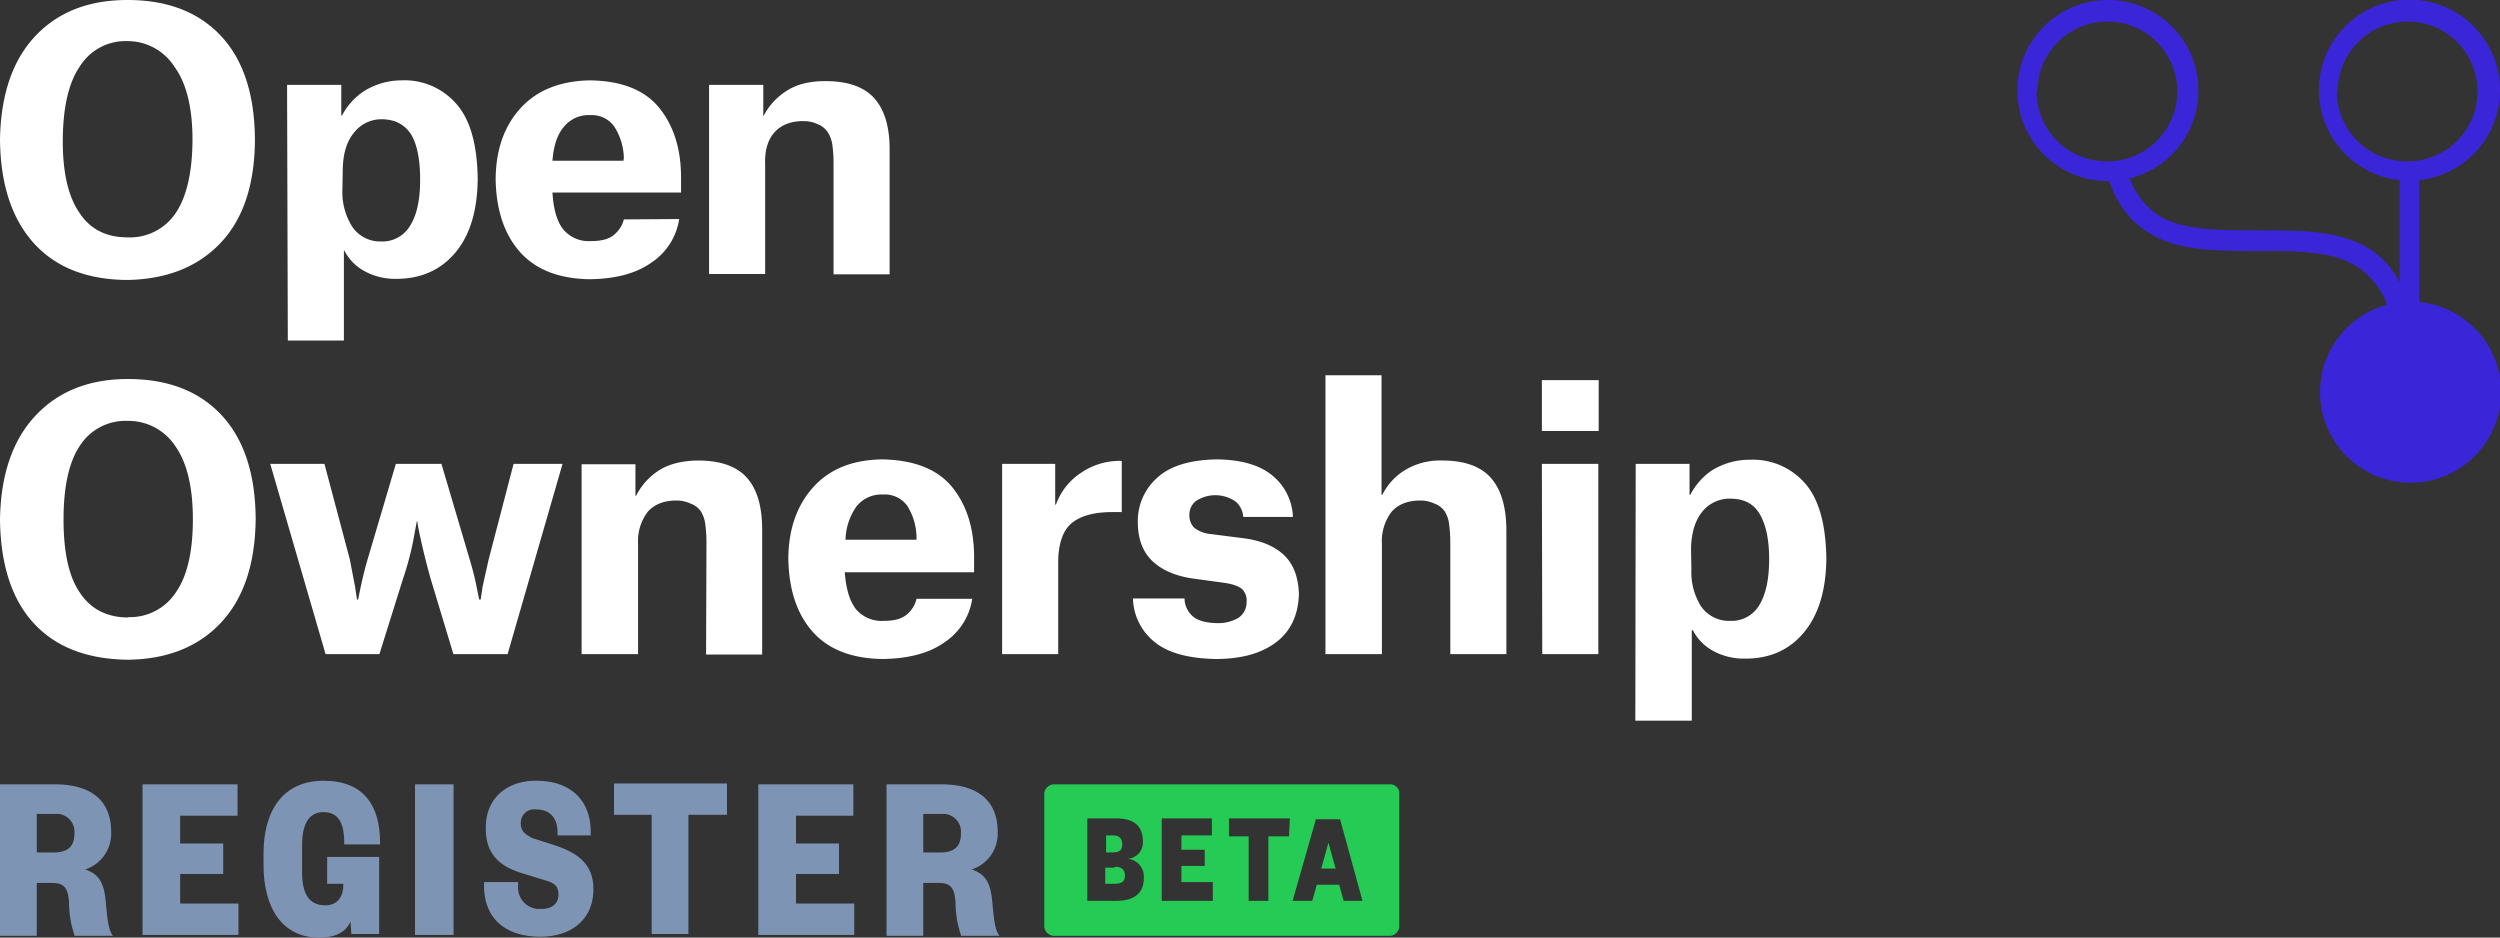 <svg xmlns="http://www.w3.org/2000/svg" id="Layer_1" data-name="Layer 1" version="1.1" viewBox="0 0 278.9 104.6">
  <rect x="0" y="0" width="278.9" height="104.6" fill="#333333" stroke="none"/>
  <defs/>
  <defs id="defs12">
    <style id="style10">
      .cls-1{fill:#7e94b4}.cls-2{fill:#25cb55}
    </style>
  </defs>
  <g id="Layer_1-2" data-name="Layer 1-2" transform="translate(-.7 3.8)">
    <path id="path16" d="M9 100.5a11.3 11.3 0 01-.6-3.6c-.1-1.6-.5-2.2-1.9-2.2H4.8v5.9H.7V83.7h6.1c4.3 0 6.3 2 6.3 5.3a4.2 4.2 0 01-2.9 4.2c1.5.5 2.1 1.4 2.3 3.6.2 2.2.3 3.1.8 3.8H9zm-2.3-9.2c1.6 0 2.3-.7 2.3-2.1A2 2 0 007.2 87H4.8v4.3z" class="cls-1"/>
    <path id="path18" d="M27.3 100.5H16.6V83.7h10.6v3.5h-6.4v3.1h4.8v3.4h-4.8V97h6.5z" class="cls-1"/>
    <path id="path20" d="M30.1 92.7v-1.3c0-4.8 2.2-8.1 6.7-8.1s6.3 2.8 6.3 6.9v.2h-4v-.2c0-2.4-.8-3.4-2.3-3.4-1.5 0-2.4 1.1-2.4 3.7v3c0 2.6.9 3.7 2.6 3.7 1.2 0 2-.8 2-2.3v-.1h-1.8v-3H43v8.6h-3.1l-.1-1.4c-.5 1.2-1.7 1.8-3.5 1.8-4.1 0-6.2-3.3-6.2-8.1z" class="cls-1"/>
    <path id="path22" d="M51.3 83.7v16.8H47V83.7z" class="cls-1"/>
    <path id="path24" d="M60.5 83.3c4 0 6.1 2.3 6.1 5.7v.4h-3.7v-.3c0-1.6-.8-2.6-2.4-2.6a1.5 1.5 0 00-1.7 1.4v.2c0 .8.5 1.2 1.3 1.6l2.5.8c2.7.9 4.3 2.2 4.3 4.9 0 3.4-2.5 5.3-5.9 5.3-4.1 0-6.3-2.2-6.3-5.7v-.4h3.8v.4a2.4 2.4 0 002.1 2.6h.5c1.2 0 1.9-.6 1.9-1.6s-.5-1.3-1.5-1.6l-2.6-.8c-2.3-.7-4-2-4-4.9-.1-3.2 2.1-5.4 5.6-5.4z" class="cls-1"/>
    <path id="path26" d="M73.4 100.5V87.1h-4.2v-3.5h12.6v3.5h-4.3v13.3h-4.1z" class="cls-1"/>
    <path id="path28" d="M96 100.5H85.3V83.7h10.6v3.5h-6.4v3.1h4.8v3.4h-4.8V97H96z" class="cls-1"/>
    <path id="path30" d="M107.9 100.5a11.3 11.3 0 01-.6-3.6c-.1-1.6-.5-2.2-1.9-2.2h-1.7v5.9h-4.1V83.7h6.1c4.3 0 6.3 2 6.3 5.3a4.2 4.2 0 01-2.9 4.2c1.5.5 2.1 1.4 2.3 3.6.2 2.2.3 3.1.8 3.8h-4.3zm-2.3-9.2c1.6 0 2.3-.7 2.3-2.1a2 2 0 00-1.8-2.2h-2.4v4.3z" class="cls-1"/>
    <path id="path32" d="M125.9 90.4c0-.5-.2-1-1-1h-.8v1.9h.7c1 0 1.1-.4 1.1-1z" class="cls-2"/>
    <path id="path34" d="M125 93h-1v1.8h1c1 0 1.2-.4 1.2-.9s-.2-1-1.1-1z" class="cls-2"/>
    <path id="path36" d="M155.8 83.7h-37.5a1.1 1.1 0 00-1.1 1.1v14.7a1.1 1.1 0 001.1 1.1h37.5a1.1 1.1 0 001-1.1V84.8a1 1 0 00-1-1.1zm-30.6 13H122v-9.2h3.2c2.2 0 3 1 3 2.6a1.8 1.8 0 01-1.7 1.9 2 2 0 011.8 2.2c0 1.5-.9 2.5-3.1 2.5zm10.8 0h-5.7v-9.2h5.6v1.9h-3.4V91h2.6v1.8h-2.6v1.8h3.5zm8.5-7.2h-2.3v7.2H140v-7.2h-2.2v-2h6.8zm6.1 7.2l-.5-1.8h-2.5l-.5 1.8h-2.2l2.6-9.1h2.7l2.5 9.1z" class="cls-2"/>
    <path id="polygon38" d="M148.9 90.2l-.8 2.9h1.6z" class="cls-2"/>
  </g>
  <g id="Wordmark" transform="scale(.417)">
    <path fill="#fff" id="path16-2" d="M0 37.4q.3-18 9.4-27.7T34.1 0q16 0 25 9.6t9.1 27.8q-.1 18-9.2 27.6-9.1 9.6-24.9 9.9Q17.8 74.8 9 65T0 37.4m34.1 26.1A14.7 14.7 0 0047 57q4.4-6.5 4.5-19.5 0-13-4.8-19.6A14.9 14.9 0 0034.1 11a14.4 14.4 0 00-12.7 6.7q-4.5 6.5-4.6 19.6-.1 13.1 4.5 19.7 4.3 6.5 12.8 6.5m42.7-40.8h14.5v8.2h.2a17.7 17.7 0 015.7-6.4 19 19 0 0110.2-3 18.3 18.3 0 0114.6 6.2q5.6 6.2 5.8 20.1-.1 12.8-6 19.8t-15.8 7a16.9 16.9 0 01-8.9-2.3 13 13 0 01-5-5.3H92v24.1H77zm14.8 28a17.3 17.3 0 002.6 9.9 9 9 0 007.8 4 8.6 8.6 0 007.7-4.2q2.7-4.2 2.7-12.3 0-8.1-2.4-12.1-2.6-4.1-8-4.1a9.3 9.3 0 00-7.3 3.6q-2.9 3.5-3 9.8zm90.1 7.9a17 17 0 01-7.5 11.7q-6.1 4.3-16.5 4.4-12.3-.2-18.6-7.3-6.3-7.1-6.5-19.5.1-11.8 6.7-19 6.6-7.2 18.6-7.4 12.7.2 18.5 7.4 5.8 7.2 5.8 18.6v4h-34.4q.4 6.9 3 10a8.9 8.9 0 007.3 3q4.4 0 6.3-1.8a7.7 7.7 0 002.5-4zm-14.8-16.4a16.3 16.3 0 00-2.6-8.4 7.4 7.4 0 00-6.4-3 8.5 8.5 0 00-7.1 3.2c-1.7 2-2.7 5-3 9h19zm56.1 1.6a36 36 0 00-.3-4.9 8.4 8.4 0 00-1.3-3.6 5.8 5.8 0 00-2.7-2.1 8.7 8.7 0 00-3.8-.8q-5 0-7.7 3t-2.5 8.6v29.3h-15V22.7h14.5V31h.1a17.1 17.1 0 016-6.6q4-2.7 10.5-2.7 9.1 0 13.2 4.7t4 14v33h-15zM0 139q.3-18 9.5-27.8t24.7-9.8q16.1 0 25.1 9.7t9.1 27.8q-.2 18-9.3 27.7-9.1 9.7-24.9 9.9-16.4-.2-25.2-9.8-8.8-9.6-9-27.8m34.2 26.2a14.7 14.7 0 0012.9-6.7q4.5-6.5 4.5-19.5t-4.8-19.7a15 15 0 00-12.6-6.6 14.5 14.5 0 00-12.8 6.6Q17 125.7 17 139t4.4 19.6q4.4 6.6 13 6.6m37.9-41.1h14.5l6.8 25.6L95 157l.5 3.4h.3l.7-3.4c.5-2.2 1-4.5 1.8-7.2l7.6-25.7h12.2l7.6 25.7q1.2 4 1.8 7.2l.7 3.4h.4l.5-3.4 1.6-7.2 6.7-25.7h13.1L135.8 175h-14.5l-6.1-20.2q-1.4-5-2.5-9.9t-1-5.4h-.2l-1 5.4q-1 5-2.7 10l-6.3 20.1H87.1zM189 145.3a36.1 36.1 0 00-.3-4.9 8.4 8.4 0 00-1.2-3.6 5.8 5.8 0 00-2.8-2.1 8.8 8.8 0 00-3.7-.8q-5 0-7.7 3a13 13 0 00-2.6 8.6V175h-15.1v-50.8H170v8.4h.2a17.2 17.2 0 016-6.7q4-2.6 10.5-2.7 9.1 0 13.2 4.7t4 14.2v33h-15zm71.1 14.9a17 17 0 01-7.5 11.7q-6.1 4.3-16.6 4.4-12.3-.2-18.6-7.3-6.3-7.1-6.5-19.6.1-11.8 6.7-19.1 6.6-7.3 18.6-7.4 12.8.3 18.6 7.5 5.8 7.2 5.8 18.7v4H226q.5 6.8 3.1 10a9 9 0 007.3 3c3 0 5-.6 6.3-1.8a7.7 7.7 0 002.5-4.1zm-14.9-16.4a16.2 16.2 0 00-2.5-8.5 7.4 7.4 0 00-6.5-3 8.5 8.5 0 00-7 3.1 16 16 0 00-3 9h19zm22.9-19.7h14.2V135h.2a17 17 0 017-8.7 18.2 18.2 0 019.8-3h.8V137h-2.6q-7 0-10.6 2.8-3.6 2.8-3.8 10.1V175h-15zm64.5 14.2a5.9 5.9 0 00-2-4.1 9.5 9.5 0 00-10.6-.2 4.6 4.6 0 00-1.8 3.8 4.6 4.6 0 001.3 3.4 8.6 8.6 0 004.6 1.7l8.6 1.1q7 .9 10.8 4.5 3.8 3.6 4 10.5-.3 8.5-6.2 12.9t-16 4.4q-11.3-.2-16.6-4.7a15.4 15.4 0 01-5.6-11.5h13.8a6.5 6.5 0 002.1 4.7q2 1.8 6.5 1.9a10.7 10.7 0 005.8-1.4 5 5 0 002.2-4.2 4.3 4.3 0 00-1.2-3.5q-1.4-1.2-4.9-1.7l-8.1-1.1q-7.1-1-11-4.7-3.9-3.7-3.9-10.5a15.4 15.4 0 015.1-11.7q5.1-4.8 16-5 9.9.1 15 4.4a15 15 0 015.4 11zm55.4 6.9a36.1 36.1 0 00-.3-4.8 8.3 8.3 0 00-1.2-3.6 5.8 5.8 0 00-2.8-2.1 8.8 8.8 0 00-3.7-.8q-5 0-7.7 3a13 13 0 00-2.6 8.6V175h-15.1v-74.6h15v32h.2a16.3 16.3 0 015.7-6.4 18.1 18.1 0 0110.3-2.8q9 0 13.1 4.7T403 142v33h-15zm24.5-43.5h15.2v13.6h-15.2zm0 22.4h15.1V175h-15zm25.1 0H452v8.3h.2a17.7 17.7 0 015.7-6.5 19 19 0 0110.3-2.9 18.4 18.4 0 0114.6 6.2q5.6 6.2 5.8 20.2-.1 12.7-6 19.8-5.9 7.1-15.9 7a17 17 0 01-8.8-2.3 13 13 0 01-5-5.3h-.3v24.2h-15.1zm14.9 28.2a17.3 17.3 0 002.5 9.8 9.1 9.1 0 007.9 4 8.6 8.6 0 007.7-4.1c1.8-2.9 2.7-7 2.7-12.4s-.9-9.4-2.6-12.2c-1.7-2.8-4.3-4-8-4a9.4 9.4 0 00-7.3 3.5q-2.9 3.6-3 10z"/>
  </g>
  <path id="Emblem" fill="#3b25d8" stroke-width=".4" d="M269.9 33.7V20.1a10.1 10.1 0 10-2.2 0v11.4a9.9 9.9 0 00-3-3.5c-3.4-2.3-7.7-2.3-12.7-2.3-4.7 0-8.7 0-11.4-1.8a8.5 8.5 0 01-3-4 10.1 10.1 0 10-2.5.3h.2c.9 2.5 2.2 4.3 4 5.5 3.3 2.3 7.6 2.3 12.7 2.3 4.6 0 8.6 0 11.3 2a8.5 8.5 0 013 4 10.1 10.1 0 103.6-.3m-42.6-23.6A7.8 7.8 0 11235 18a7.8 7.8 0 01-7.8-7.8m33.6 0a7.8 7.8 0 117.9 7.8 7.8 7.8 0 01-8-7.8"/>
</svg>
